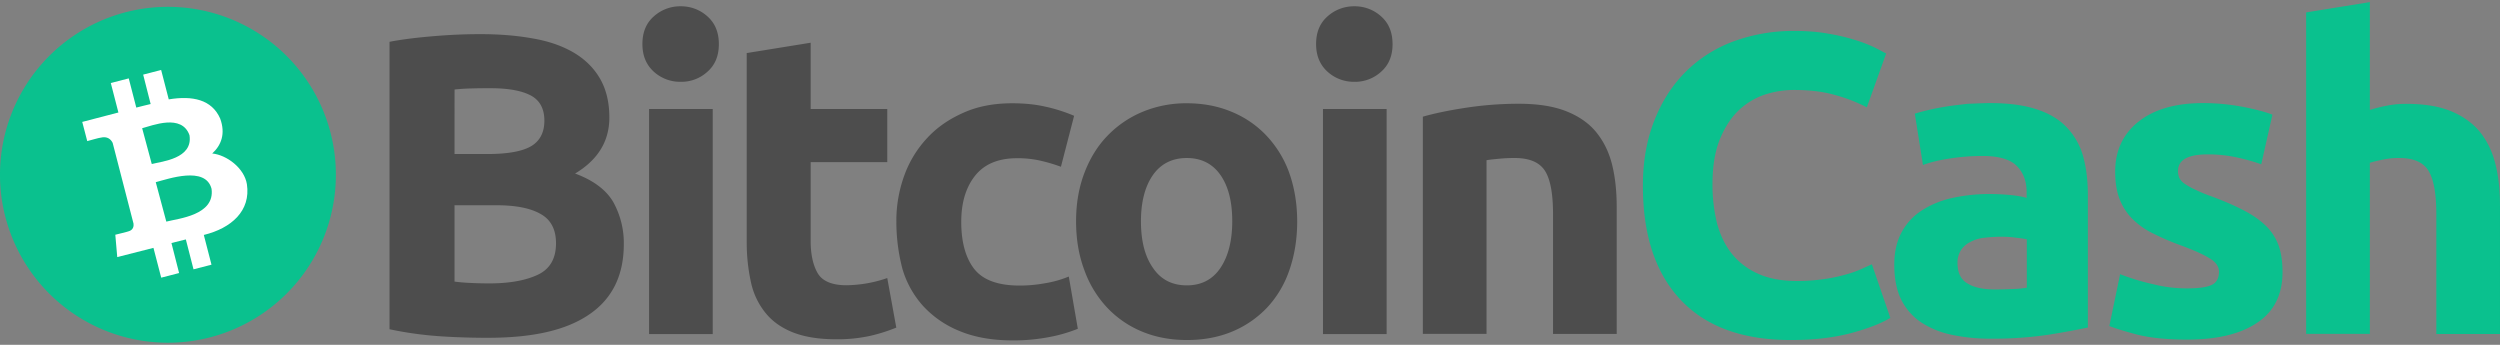 <svg width="116" height="16" fill="none" xmlns="http://www.w3.org/2000/svg"><rect width="100%" height="100%" fill="#808080" stroke="none"/><path d="M22.659 15.674c-.753 0-1.509-.022-2.252-.072a16.772 16.772 0 0 1-2.333-.325V1.94c.63-.122 1.333-.203 2.09-.265a25.248 25.248 0 0 1 2.107-.091c.878 0 1.68.062 2.414.194.734.121 1.365.337 1.896.64.531.306.947.703 1.243 1.202.297.5.45 1.112.45 1.834 0 1.099-.531 1.964-1.59 2.598.878.325 1.468.784 1.784 1.346a3.92 3.92 0 0 1 .477 1.924c0 1.446-.53 2.527-1.58 3.251-1.068.744-2.623 1.1-4.706 1.1ZM21.09 7.147h1.508c.959 0 1.63-.121 2.049-.365.406-.244.612-.64.612-1.18 0-.56-.212-.947-.63-1.172-.429-.225-1.05-.337-1.865-.337-.266 0-.55 0-.856.01a9.305 9.305 0 0 0-.815.05c-.003 0-.003 2.994-.003 2.994Zm0 2.365v3.554c.225.03.468.05.734.062.265.013.559.022.877.022.928 0 1.671-.131 2.243-.397.571-.265.855-.752.855-1.467 0-.631-.234-1.09-.712-1.356-.478-.275-1.162-.406-2.049-.406h-1.945v-.012h-.003Zm12.265-7.468c0 .54-.171.968-.53 1.284a1.787 1.787 0 0 1-1.244.468 1.816 1.816 0 0 1-1.243-.468c-.346-.316-.53-.734-.53-1.284 0-.54.171-.968.53-1.284.34-.306.784-.474 1.243-.468.46-.006.903.16 1.243.468.356.316.531.744.531 1.284Zm-.284 13.458h-2.954V5.058h2.954v10.444ZM34.66 2.46l2.955-.478v3.076h3.554v2.464h-3.554v3.667c0 .621.113 1.12.325 1.486.213.366.662.56 1.324.56a5.956 5.956 0 0 0 1.905-.334l.419 2.3a8.011 8.011 0 0 1-1.193.379 7.052 7.052 0 0 1-1.609.162c-.805 0-1.477-.112-2.008-.325-.53-.212-.959-.518-1.274-.918a3.373 3.373 0 0 1-.662-1.415 8.515 8.515 0 0 1-.194-1.842V2.459h.013Zm6.931 7.823a6.126 6.126 0 0 1 .365-2.13 5.04 5.04 0 0 1 1.06-1.743c.458-.5 1.027-.887 1.689-1.18.662-.297 1.415-.438 2.261-.438.559 0 1.068.05 1.527.154a7.5 7.5 0 0 1 1.346.427l-.612 2.365a7.69 7.69 0 0 0-.918-.275 4.757 4.757 0 0 0-1.112-.122c-.878 0-1.527.275-1.955.815-.428.54-.64 1.252-.64 2.14 0 .936.203 1.67.6 2.18.405.518 1.111.774 2.108.774.387 0 .77-.034 1.152-.103a4.93 4.93 0 0 0 1.13-.316l.419 2.424a6.89 6.89 0 0 1-1.293.378 8.75 8.75 0 0 1-1.711.162c-.96 0-1.774-.143-2.465-.428a4.655 4.655 0 0 1-1.702-1.161 4.426 4.426 0 0 1-.968-1.734 8.625 8.625 0 0 1-.281-2.189Z" fill="#4D4D4D"/><path d="M60.19 10.264c0 .825-.122 1.568-.357 2.252a4.819 4.819 0 0 1-1.027 1.743 4.738 4.738 0 0 1-1.621 1.121c-.634.265-1.334.397-2.108.397-.765 0-1.468-.132-2.099-.397a4.667 4.667 0 0 1-1.62-1.121 5.01 5.01 0 0 1-1.05-1.743c-.256-.684-.378-1.437-.378-2.252 0-.824.131-1.568.387-2.242.256-.672.612-1.253 1.068-1.721a4.823 4.823 0 0 1 1.63-1.112 5.245 5.245 0 0 1 2.059-.397c.752 0 1.446.132 2.077.397a4.65 4.65 0 0 1 1.62 1.112c.463.497.822 1.08 1.05 1.72.237.675.368 1.419.368 2.243Zm-3.014 0c0-.918-.185-1.63-.55-2.148-.365-.519-.887-.784-1.559-.784-.671 0-1.202.265-1.567.784-.366.518-.56 1.243-.56 2.148 0 .918.185 1.64.56 2.17.365.541.896.807 1.567.807.672 0 1.194-.266 1.559-.806s.55-1.265.55-2.17Zm7.439-8.22c0 .54-.172.968-.531 1.284a1.787 1.787 0 0 1-1.243.468c-.46.006-.903-.16-1.243-.468-.347-.316-.531-.734-.531-1.284 0-.54.172-.968.53-1.284a1.828 1.828 0 0 1 1.244-.468c.46-.006.902.16 1.243.468.356.316.53.744.53 1.284Zm-.275 13.458h-2.954V5.058h2.954v10.444Zm1.68-10.088c.5-.144 1.153-.284 1.946-.406a16.258 16.258 0 0 1 2.495-.194c.887 0 1.621.113 2.212.347.59.234 1.058.56 1.396.978.346.427.59.927.734 1.508.143.58.212 1.234.212 1.946v5.9h-2.954V9.948c0-.959-.122-1.63-.378-2.027-.257-.397-.725-.59-1.406-.59a7.52 7.52 0 0 0-.671.03c-.234.023-.45.041-.631.073v8.057H66.02V5.414Z" fill="#4D4D4D"/><path d="M83.095 15.777c-2.243 0-3.942-.622-5.113-1.865-1.171-1.243-1.752-3.004-1.752-5.297 0-1.14.184-2.149.54-3.045.356-.896.847-1.649 1.468-2.261a6.168 6.168 0 0 1 2.22-1.396 8.054 8.054 0 0 1 2.802-.478c.581 0 1.112.04 1.59.131.425.069.843.169 1.252.297.306.094.606.21.897.347.234.121.406.212.518.274l-.896 2.496a7.378 7.378 0 0 0-1.478-.572c-.559-.162-1.202-.234-1.914-.234-.475 0-.946.081-1.396.234a3.291 3.291 0 0 0-1.212.765c-.347.347-.63.806-.846 1.356-.213.559-.316 1.234-.316 2.027a7.544 7.544 0 0 0 .203 1.774c.144.55.366 1.018.672 1.415a3.24 3.24 0 0 0 1.22.946c.5.234 1.113.347 1.825.347a8.63 8.63 0 0 0 1.212-.082c.324-.043.643-.106.958-.193.25-.063.497-.144.734-.244.213-.09.406-.184.572-.256l.856 2.486c-.438.265-1.05.5-1.843.712-.809.213-1.733.316-2.773.316Zm9.25-10.994c.878 0 1.6.103 2.18.297.581.193 1.05.478 1.396.856.356.38.61.843.744 1.346.143.53.212 1.12.212 1.761v6.153a37.2 37.2 0 0 1-1.761.325 17.39 17.39 0 0 1-2.74.193 8.494 8.494 0 0 1-1.833-.184 4.11 4.11 0 0 1-1.415-.581 2.733 2.733 0 0 1-.918-1.059c-.212-.437-.315-.968-.315-1.608 0-.612.122-1.121.365-1.55.231-.415.569-.761.978-1.008a4.29 4.29 0 0 1 1.405-.55 7.927 7.927 0 0 1 1.65-.172c.386 0 .724.022 1.017.05.297.032.54.072.725.132v-.275c0-.5-.153-.906-.46-1.212-.305-.306-.833-.46-1.589-.46-.496 0-.993.038-1.486.113-.49.072-.919.172-1.275.306l-.378-2.383a11.246 11.246 0 0 1 1.487-.334c.306-.05.621-.08.959-.122.359-.012.706-.034 1.052-.034Zm.235 8.648c.296 0 .571-.01.833-.022.213-.003.422-.025.631-.062v-2.243c-.121-.03-.296-.05-.54-.08a5.054 5.054 0 0 0-.653-.041 7.286 7.286 0 0 0-.784.05 1.71 1.71 0 0 0-.64.193 1.09 1.09 0 0 0-.437.378c-.11.178-.166.381-.162.59 0 .46.153.784.468.96.315.196.743.277 1.284.277Zm8.891-.05c.54 0 .928-.05 1.153-.162.224-.103.337-.316.337-.612 0-.235-.144-.45-.437-.622-.297-.184-.734-.378-1.334-.6a11.74 11.74 0 0 1-1.262-.54 3.541 3.541 0 0 1-.958-.662 2.64 2.64 0 0 1-.613-.928c-.143-.356-.212-.783-.212-1.293 0-.977.365-1.752 1.09-2.323.725-.572 1.721-.856 2.995-.856.612 0 1.221.06 1.824.172.581.112 1.049.234 1.387.365l-.519 2.302a9.309 9.309 0 0 0-1.121-.315 6.187 6.187 0 0 0-1.355-.144c-.928 0-1.387.256-1.387.774a.743.743 0 0 0 .062.316c.053.106.135.2.235.265.156.107.318.197.49.275.253.125.515.231.784.325.653.244 1.18.478 1.608.712.428.234.753.49 1 .753.234.259.412.562.518.896.103.325.153.712.153 1.153 0 1.027-.387 1.814-1.162 2.333-.774.53-1.864.793-3.279.793-.928 0-1.702-.081-2.311-.234-.612-.163-1.04-.297-1.284-.397l.5-2.405c.503.197 1.021.353 1.55.469a6.31 6.31 0 0 0 1.548.19Zm5.534 2.121V.576l2.955-.478v5.004c.25-.078.506-.144.765-.194.297-.06.603-.09.906-.09.846 0 1.549.112 2.108.346.559.234 1.009.56 1.346.978.337.428.572.927.712 1.508.144.581.203 1.234.203 1.946v5.9h-2.954V9.948c0-.959-.122-1.63-.366-2.027-.243-.397-.703-.59-1.355-.59-.25-.004-.5.021-.744.071-.234.05-.437.091-.621.153v7.936h-2.955v.01Zm-99.213.4a7.792 7.792 0 1 0 0-15.585 7.792 7.792 0 0 0 0 15.585Z" fill="#0AC18E"/><path d="M10.216 5.501c-.39-.887-1.287-1.071-2.386-.89l-.353-1.365-.834.216.347 1.365c-.22.056-.444.103-.666.165l-.35-1.355-.833.215.353 1.368c-.178.05-1.678.437-1.678.437l.232.89s.612-.171.605-.156c.338-.087.497.082.575.24l.968 3.749c.013.109-.006.296-.24.356.012.006-.606.156-.606.156l.09 1.037s1.484-.381 1.68-.428l.36 1.383.83-.215-.355-1.393c.23-.053.45-.11.668-.166l.356 1.387.834-.215-.356-1.38c1.28-.313 2.186-1.119 1.999-2.356-.12-.743-.931-1.355-1.609-1.424.416-.378.628-.915.369-1.62Zm-.4 3.26c.165 1.225-1.533 1.375-2.099 1.522l-.49-1.83c.568-.147 2.311-.769 2.589.309ZM8.792 6.274c.174 1.087-1.278 1.215-1.75 1.336l-.446-1.661c.472-.122 1.84-.684 2.196.325Z" fill="#fff"/></svg>